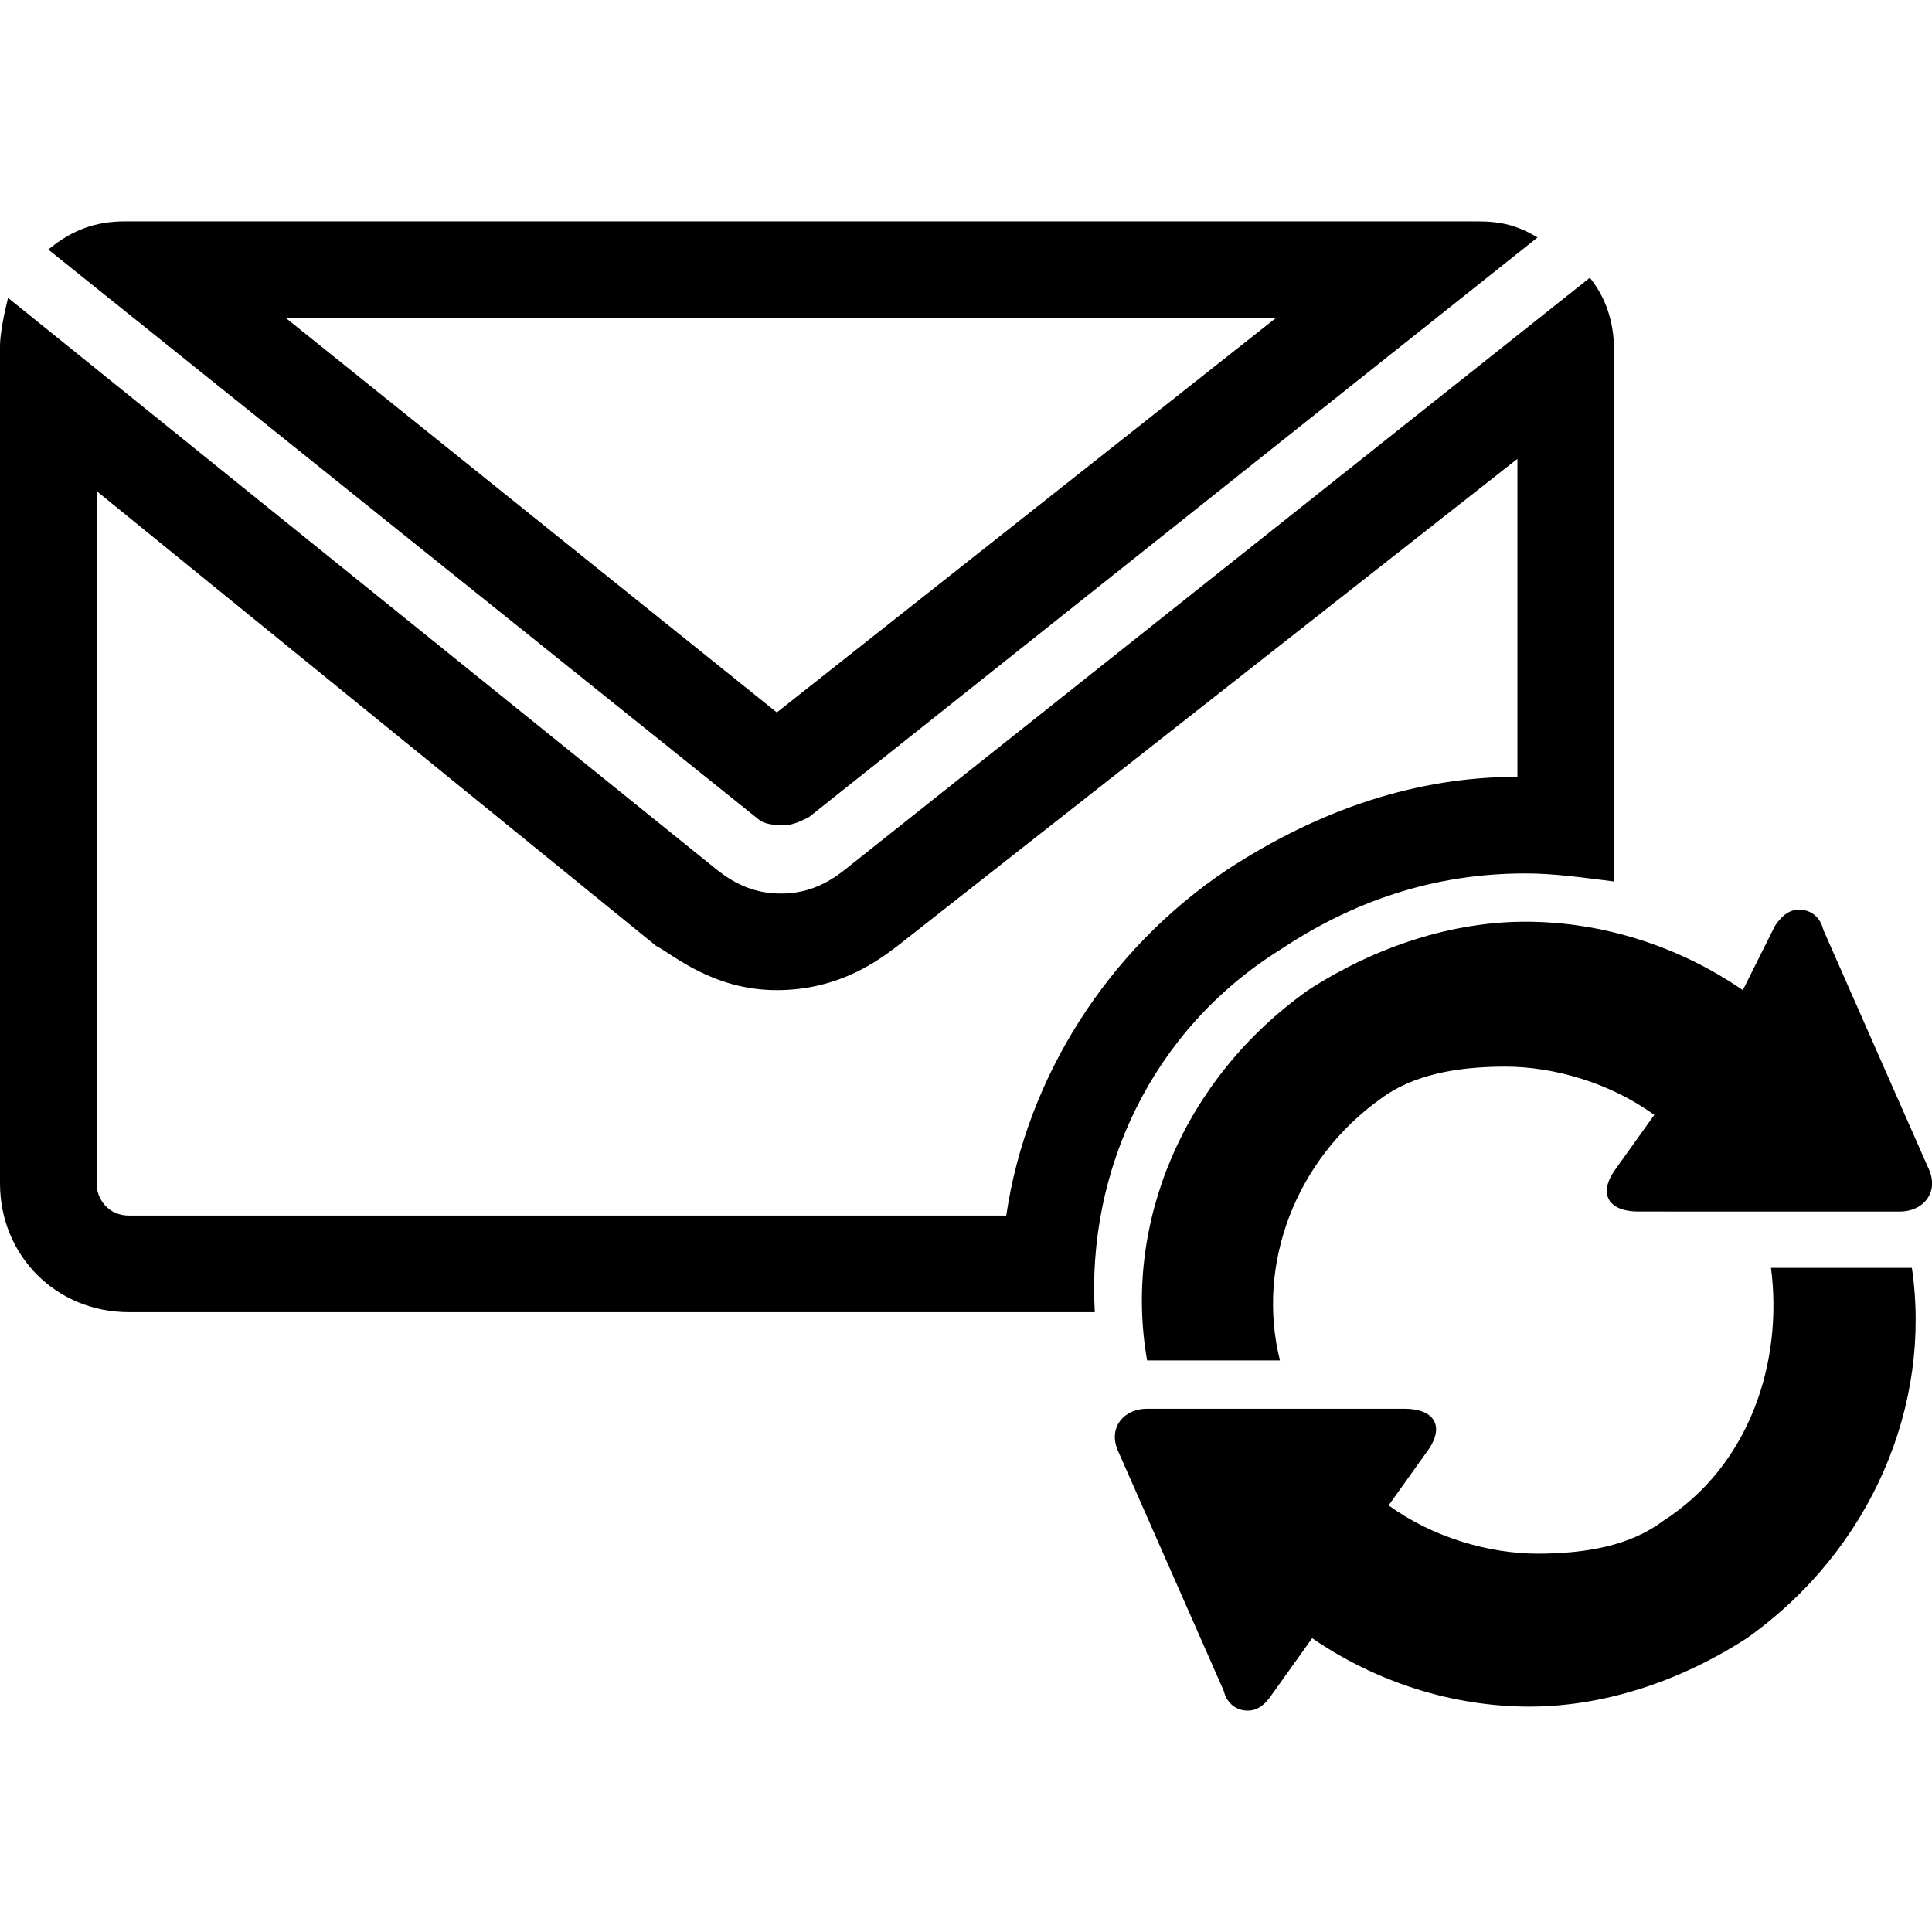 <svg enable-background="new 0 0 48 48" viewBox="0 0 48 48" xmlns="http://www.w3.org/2000/svg"><path d="m31.7 7.9-12.4 9.8-12.2-9.8zm5-2.4h-33.6c-.7 0-1.3.2-1.9.7l17.7 14.2c.2.1.4.1.6.1s.4-.1.6-.2l18.1-14.4c-.5-.3-.9-.4-1.5-.4z"/><path d="m37.7 11.4v7.9c-2.5 0-4.9.8-7.2 2.3-3 2-5 5.2-5.5 8.6h-21.8c-.5 0-.8-.4-.8-.8v-17.2l13.9 11.3c.4.2 1.4 1.1 3 1.1s2.6-.8 3-1.1zm1.8-4.5-18.5 14.7c-.5.4-1 .6-1.6.6s-1.1-.2-1.6-.6l-17.6-14.2c-.1.4-.2.9-.2 1.2v20.8c0 1.8 1.4 3.2 3.2 3.2h24c-.2-3.5 1.4-7 4.6-9 1.8-1.2 3.8-1.9 6.1-1.9.7 0 1.4.1 2.2.2v-13.2c0-.7-.2-1.3-.6-1.8z"/><path d="m41.3 37.8c-.8.6-1.9.8-3.1.8s-2.6-.4-3.7-1.2l1-1.4c.4-.6.1-1-.6-1h-6.4c-.6 0-1 .5-.7 1.1l2.6 5.9c.1.4.4.5.6.5s.4-.1.6-.4l1-1.4c1.6 1.1 3.5 1.7 5.4 1.7 1.8 0 3.7-.6 5.4-1.7 3.1-2.2 4.6-5.8 4.1-9.2h-1.5c-1.2 0-2 0-2 0 .3 2.3-.5 4.9-2.7 6.3z"/><path d="m47.2 30.1c.6 0 1-.5.7-1.1l-2.6-5.9c-.1-.4-.4-.5-.6-.5s-.4.1-.6.4l-.8 1.6c-1.6-1.1-3.5-1.7-5.4-1.7-1.8 0-3.7.6-5.4 1.7-3.1 2.2-4.6 5.8-4 9.2h3.1.2c-.6-2.4.4-5 2.5-6.5.8-.6 1.9-.8 3.1-.8s2.6.4 3.7 1.2l-1 1.4c-.4.6-.1 1 .6 1z"/></svg>